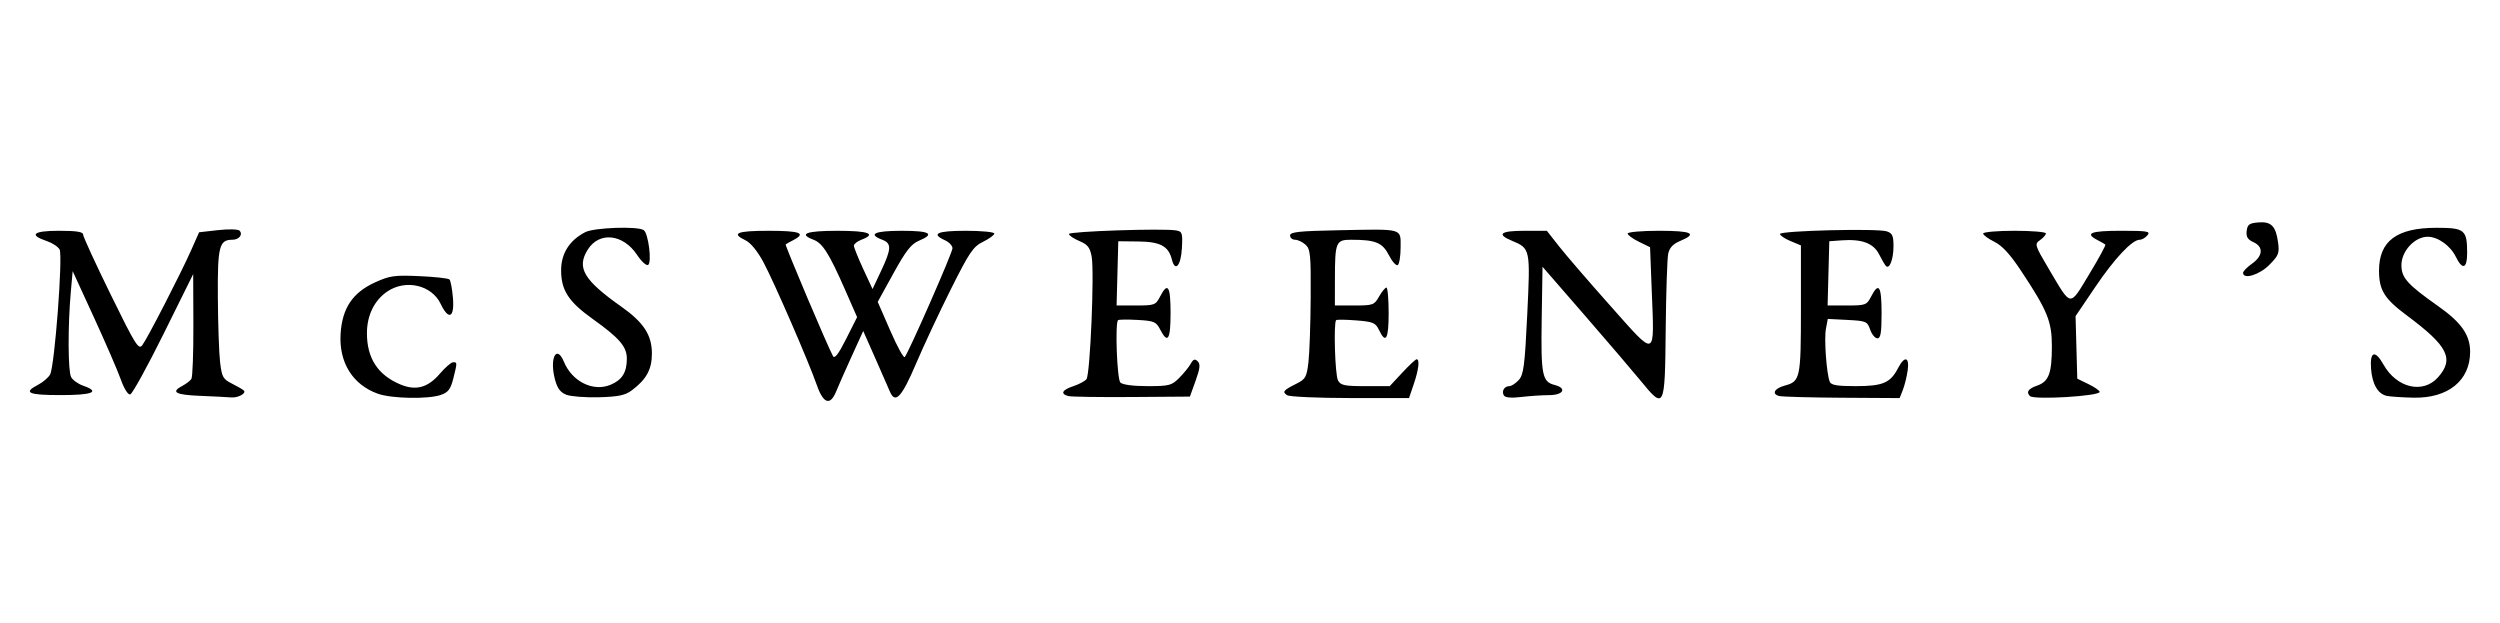 <svg
   xmlns:dc="http://purl.org/dc/elements/1.1/"
   xmlns:cc="http://creativecommons.org/ns#"
   xmlns:rdf="http://www.w3.org/1999/02/22-rdf-syntax-ns#"
   xmlns:svg="http://www.w3.org/2000/svg"
   xmlns="http://www.w3.org/2000/svg"
   xmlns:sodipodi="http://sodipodi.sourceforge.net/DTD/sodipodi-0.dtd"
   xmlns:inkscape="http://www.inkscape.org/namespaces/inkscape"
   version="1.1"
   viewBox="0 0 836.818 69.803"
   id="svg12"
   sodipodi:docname="mcsweenys.svg"
   width="300.9" height="75.01"
   inkscape:version="0.92.3 (2405546, 2018-03-11)">
   <title>McSweeny's logo</title>
  <defs
     id="defs16" />
  <path
     d="m 273.454,59.6 c -2.828,-8.083 -14.32,-34.538 -17.917,-41.245 -1.97,-3.674 -4.28,-6.502 -5.966,-7.305 -4.977,-2.369 -2.965,-3.2 7.75,-3.2 10.5,0 12.654,0.809 8.25,3.1 -1.238,0.644 -2.401,1.298 -2.584,1.453 -0.307,0.259 14.025,34.103 15.831,37.383 0.562,1.02 1.845,-0.658 4.434,-5.798 l 3.643,-7.234 -4.04,-9.202 c -5.285,-12.038 -7.499,-15.549 -10.533,-16.702 -5.206,-1.979 -2.484,-3 8.001,-3 10.485,0 13.206,1.021 8,3 -1.375,0.523 -2.5,1.421 -2.5,1.997 0,0.576 1.404,4.074 3.12,7.775 l 3.12,6.728 2.831,-6 c 3.527,-7.476 3.602,-9.294 0.429,-10.5 -4.974,-1.891 -2.571,-3 6.5,-3 9.518,0 11.275,1.02 5.75,3.336 -2.569,1.077 -4.353,3.362 -8.513,10.907 l -5.263,9.545 4.194,9.625 c 2.307,5.294 4.49,9.279 4.851,8.856 1.335,-1.564 15.982,-34.936 15.982,-36.415 0,-0.843 -1.125,-2.046 -2.5,-2.672 -4.832,-2.202 -2.676,-3.182 7,-3.182 5.225,0 9.5,0.413 9.5,0.918 0,0.505 -1.688,1.742 -3.75,2.75 -3.323,1.624 -4.549,3.427 -10.764,15.832 -3.858,7.7 -9.122,18.95 -11.698,25 -4.792,11.252 -6.958,13.562 -8.741,9.321 -0.537,-1.277 -2.765,-6.362 -4.951,-11.301 l -3.975,-8.98 -3.867,8.48 c -2.127,4.664 -4.458,9.943 -5.181,11.73 -1.973,4.878 -4.284,4.16 -6.439,-2 z m -206.38,3.506 c -8.403,-0.343 -10.022,-1.252 -6,-3.37 1.238,-0.652 2.581,-1.68 2.985,-2.285 0.404,-0.605 0.706,-8.75 0.671,-18.1 l -0.064,-17 -9.91,20 c -5.45,11 -10.48,20.124 -11.177,20.276 -0.735,0.16 -2.054,-1.94 -3.14,-5 -1.03,-2.902 -5.077,-12.251 -8.994,-20.776 l -7.121,-15.5 -0.626,7 c -1.009,11.29 -0.953,26.483 0.105,28.46 0.538,1.006 2.338,2.303 4,2.882 5.904,2.058 3.3,3.157 -7.479,3.157 -10.963,0 -12.707,-0.807 -7.53,-3.485 1.634,-0.845 3.428,-2.391 3.987,-3.437 1.516,-2.832 4.312,-39.774 3.166,-41.822 -0.519,-0.927 -2.419,-2.182 -4.223,-2.79 -6.234,-2.099 -4.649,-3.467 4.016,-3.467 5.803,0 8.082,0.353 8.078,1.25 -0.003,0.688 4.145,9.716 9.218,20.062 8.298,16.925 9.361,18.63 10.59,17 1.743,-2.312 12.865,-23.936 16.362,-31.812 l 2.664,-6 6.321,-0.715 c 3.476,-0.393 6.716,-0.32 7.199,0.163 1.25,1.25 -0.129,3.052 -2.335,3.052 -4.474,0 -5.019,2.143 -4.913,19.321 0.054,8.898 0.392,18.654 0.75,21.679 0.587,4.962 0.977,5.663 3.98,7.162 1.831,0.914 3.618,1.951 3.971,2.304 0.949,0.949 -1.992,2.532 -4.3,2.314 -1.1,-0.104 -5.713,-0.34 -10.25,-0.525 z m 59.405,-0.715 c -8.436,-3.008 -13.082,-10.494 -12.471,-20.092 0.544,-8.547 4.017,-13.736 11.48,-17.153 4.946,-2.264 6.491,-2.484 14.888,-2.117 5.153,0.225 9.688,0.728 10.076,1.116 0.389,0.389 0.912,3.181 1.163,6.205 0.55,6.633 -1.434,7.57 -4.117,1.944 -2.985,-6.26 -11.62,-8.288 -17.777,-4.175 -4.394,2.935 -6.894,8.016 -6.896,14.012 -0.003,8.388 3.667,14.01 11.2,17.158 5.186,2.167 9.198,1.08 13.18,-3.572 1.821,-2.127 3.83,-3.868 4.465,-3.868 1.415,0 1.415,0.076 0.051,5.495 -0.891,3.54 -1.688,4.585 -4.149,5.443 -4.242,1.479 -16.477,1.249 -21.092,-0.397 z m 63.112,0.351 c -1.997,-0.765 -3.022,-2.123 -3.809,-5.047 -1.924,-7.146 0.495,-11.994 2.985,-5.982 2.748,6.633 9.797,10.107 15.594,7.685 3.88,-1.621 5.462,-4.154 5.462,-8.743 0,-4.018 -2.49,-6.913 -11.432,-13.294 -8.086,-5.77 -10.568,-9.598 -10.568,-16.302 0,-5.611 2.788,-10.013 8.069,-12.745 2.978,-1.54 17.471,-2.058 19.56,-0.699 1.565,1.019 2.818,10.84 1.488,11.663 -0.573,0.354 -2.216,-1.131 -3.651,-3.301 -4.704,-7.108 -12.72,-7.969 -16.577,-1.782 -3.765,6.041 -1.334,10.154 11.256,19.044 7.496,5.293 10.241,9.503 10.241,15.707 0,5.303 -1.843,8.663 -6.769,12.342 -2.184,1.631 -4.469,2.108 -10.938,2.281 -4.498,0.121 -9.407,-0.252 -10.91,-0.827 z m 167.98,0.429 c -2.739,-0.732 -2.065,-2.062 1.67,-3.295 1.881,-0.621 3.873,-1.674 4.426,-2.341 1.243,-1.497 2.697,-35.974 1.734,-41.107 -0.566,-3.016 -1.358,-4.005 -4.14,-5.168 -1.892,-0.791 -3.44,-1.843 -3.44,-2.338 0,-0.888 31.337,-1.94 35.796,-1.202 2.117,0.351 2.273,0.813 2,5.926 -0.315,5.89 -2.272,8.14 -3.349,3.848 -1.132,-4.508 -3.853,-5.98 -11.215,-6.066 l -6.732,-0.079 -0.568,21.5 h 6.508 c 6.22,0 6.577,-0.133 8.059,-3 2.573,-4.976 3.5,-3.519 3.5,5.5 0,8.972 -0.928,10.474 -3.454,5.59 -1.375,-2.659 -2.031,-2.939 -7.612,-3.25 -3.359,-0.187 -6.293,-0.152 -6.521,0.077 -1.036,1.044 -0.331,19.766 0.787,20.883 0.73,0.73 4.284,1.2 9.077,1.2 7.262,0 8.091,-0.215 10.617,-2.75 1.507,-1.512 3.244,-3.65 3.861,-4.75 0.871,-1.554 1.39,-1.733 2.328,-0.805 0.942,0.933 0.789,2.359 -0.699,6.5 l -1.906,5.305 -19.489,0.144 c -10.719,0.079 -20.276,-0.066 -21.239,-0.323 z m 73.279,-0.282 c -1.742,-1.102 -1.285,-1.666 3.142,-3.877 3.003,-1.5 3.393,-2.201 3.98,-7.162 0.358,-3.025 0.696,-12.743 0.75,-21.595 0.088,-14.398 -0.094,-16.27 -1.73,-17.75 -1.006,-0.91 -2.581,-1.655 -3.5,-1.655 -0.919,0 -1.671,-0.644 -1.671,-1.431 0,-1.17 2.968,-1.489 16.25,-1.75 21.911,-0.43 20.75,-0.751 20.75,5.739 0,2.928 -0.433,5.592 -0.962,5.919 -0.529,0.327 -1.857,-1.161 -2.952,-3.306 -2.151,-4.216 -4.475,-5.17 -12.595,-5.17 -5.165,0 -5.458,0.709 -5.478,13.25 l -0.014,8.75 h 6.546 c 6.225,0 6.63,-0.147 8.25,-2.994 0.937,-1.647 2.041,-2.997 2.454,-3 0.412,-0.004 0.75,3.819 0.75,8.494 0,8.797 -0.942,10.487 -3.204,5.75 -1.181,-2.473 -1.95,-2.801 -7.634,-3.254 -3.477,-0.277 -6.51,-0.314 -6.741,-0.083 -0.896,0.896 -0.364,18.323 0.615,20.153 0.893,1.669 2.151,1.934 9.18,1.934 h 8.145 l 4.191,-4.5 c 2.305,-2.475 4.474,-4.5 4.82,-4.5 1.09,0 0.688,3.473 -0.965,8.322 l -1.594,4.678 -19.656,-0.015 c -10.811,-0.008 -20.318,-0.434 -21.127,-0.946 z m 72.547,0.084 c -0.871,-1.41 0.131,-3.123 1.828,-3.123 0.707,0 2.128,-0.931 3.158,-2.068 1.618,-1.788 2.001,-4.763 2.829,-21.938 1.059,-21.995 1.042,-22.078 -5.14,-24.662 -5.262,-2.2 -3.826,-3.332 4.227,-3.332 h 7.477 l 4.117,5.25 c 2.264,2.888 10.037,11.897 17.273,20.021 15.432,17.325 14.603,17.644 13.717,-5.271 l -0.561,-14.5 -3.75,-1.832 c -2.062,-1.008 -3.75,-2.245 -3.75,-2.75 0,-0.505 4.725,-0.918 10.5,-0.918 11.047,0 12.995,0.931 7.1,3.394 -2.394,1 -3.584,2.261 -4.023,4.263 -0.342,1.563 -0.722,13.08 -0.844,25.593 -0.257,26.425 -0.401,26.713 -8.437,16.886 -2.638,-3.225 -11.095,-13.116 -18.795,-21.979 l -14,-16.115 -0.273,17.502 c -0.292,18.689 0.162,21.014 4.302,22.053 4.23,1.062 3.01,3.402 -1.779,3.412 -2.337,0.005 -6.552,0.285 -9.365,0.623 -3.329,0.4 -5.357,0.222 -5.809,-0.509 z m 92.118,0.177 c -2.583,-0.67 -1.568,-2.556 1.869,-3.476 5.221,-1.396 5.436,-2.409 5.436,-25.567 v -21.36 l -3.5,-1.462 c -1.925,-0.804 -3.5,-1.868 -3.5,-2.363 0,-1.118 32.658,-1.922 35.75,-0.88 1.868,0.629 2.247,1.484 2.235,5.033 -0.015,4.315 -1.334,7.759 -2.518,6.575 -0.353,-0.353 -1.39,-2.12 -2.304,-3.927 -1.883,-3.721 -5.753,-5.168 -12.506,-4.676 l -4.156,0.303 -0.568,21.5 h 6.508 c 6.22,0 6.577,-0.133 8.059,-3 2.573,-4.976 3.5,-3.519 3.5,5.5 0,6.625 -0.309,8.5 -1.402,8.5 -0.771,0 -1.859,-1.31 -2.417,-2.911 -0.963,-2.763 -1.35,-2.928 -7.602,-3.25 l -6.587,-0.339 -0.625,3.342 c -0.631,3.373 0.193,14.848 1.266,17.645 0.453,1.179 2.381,1.513 8.751,1.513 9.037,0 11.575,-1.088 14.147,-6.061 2.169,-4.194 3.849,-3.769 3.201,0.811 -0.292,2.062 -1.015,4.987 -1.607,6.5 l -1.076,2.75 -19.275,-0.116 c -10.601,-0.064 -20.087,-0.327 -21.08,-0.584 z m 83.972,0.033 c -1.352,-1.352 -0.589,-2.464 2.405,-3.508 3.898,-1.359 4.929,-4.117 4.929,-13.194 0,-8.271 -1.476,-11.892 -10.246,-25.131 -3.753,-5.665 -6.387,-8.535 -9.027,-9.832 -2.05,-1.008 -3.728,-2.245 -3.728,-2.75 0,-0.505 4.725,-0.918 10.5,-0.918 5.775,0 10.5,0.395 10.5,0.878 0,0.483 -0.883,1.495 -1.963,2.25 -1.899,1.327 -1.799,1.648 3.072,9.872 7.517,12.692 6.702,12.598 13.389,1.546 3.189,-5.271 5.619,-9.739 5.4,-9.929 -0.219,-0.19 -1.411,-0.873 -2.648,-1.517 -4.368,-2.272 -2.265,-3.1 7.872,-3.1 8.884,0 9.97,0.183 8.878,1.5 -0.685,0.825 -1.849,1.5 -2.588,1.5 -2.554,0 -8.374,6.189 -14.918,15.862 l -6.569,9.711 0.575,20.927 3.75,1.832 c 2.062,1.008 3.75,2.179 3.75,2.603 0,1.408 -22.005,2.726 -23.333,1.398 z m 119.56,-0.042 c -3.07,-0.589 -5.006,-3.884 -5.399,-9.19 -0.426,-5.752 1.364,-6.315 4.175,-1.313 4.399,7.828 13.204,9.905 18.215,4.296 5.551,-6.213 3.408,-10.473 -10.458,-20.787 -7.463,-5.551 -9.258,-8.446 -9.258,-14.93 0,-9.939 5.918,-14.363 19.215,-14.366 9.477,-0.002 10.285,0.668 10.285,8.516 0,5.192 -1.591,5.699 -3.782,1.206 -1.827,-3.747 -6.002,-6.724 -9.43,-6.724 -4.343,0 -8.788,4.805 -8.788,9.5 0,4.24 1.974,6.443 12.3,13.726 7.777,5.485 10.691,9.651 10.696,15.29 0.009,9.591 -7.375,15.586 -18.904,15.348 -3.626,-0.075 -7.616,-0.333 -8.867,-0.573 z m -48.225,-41.223 c 0,-0.513 1.35,-1.893 3,-3.068 3.69,-2.627 3.878,-5.643 0.451,-7.204 -1.924,-0.877 -2.476,-1.791 -2.25,-3.729 0.251,-2.155 0.874,-2.615 3.884,-2.868 4.339,-0.364 5.892,1.213 6.632,6.733 0.482,3.594 0.171,4.378 -2.99,7.539 -3.322,3.322 -8.728,4.93 -8.728,2.596 z"
     id="path10"
     inkscape:connector-curvature="0"
     style="fill:currentColor" />
</svg>

